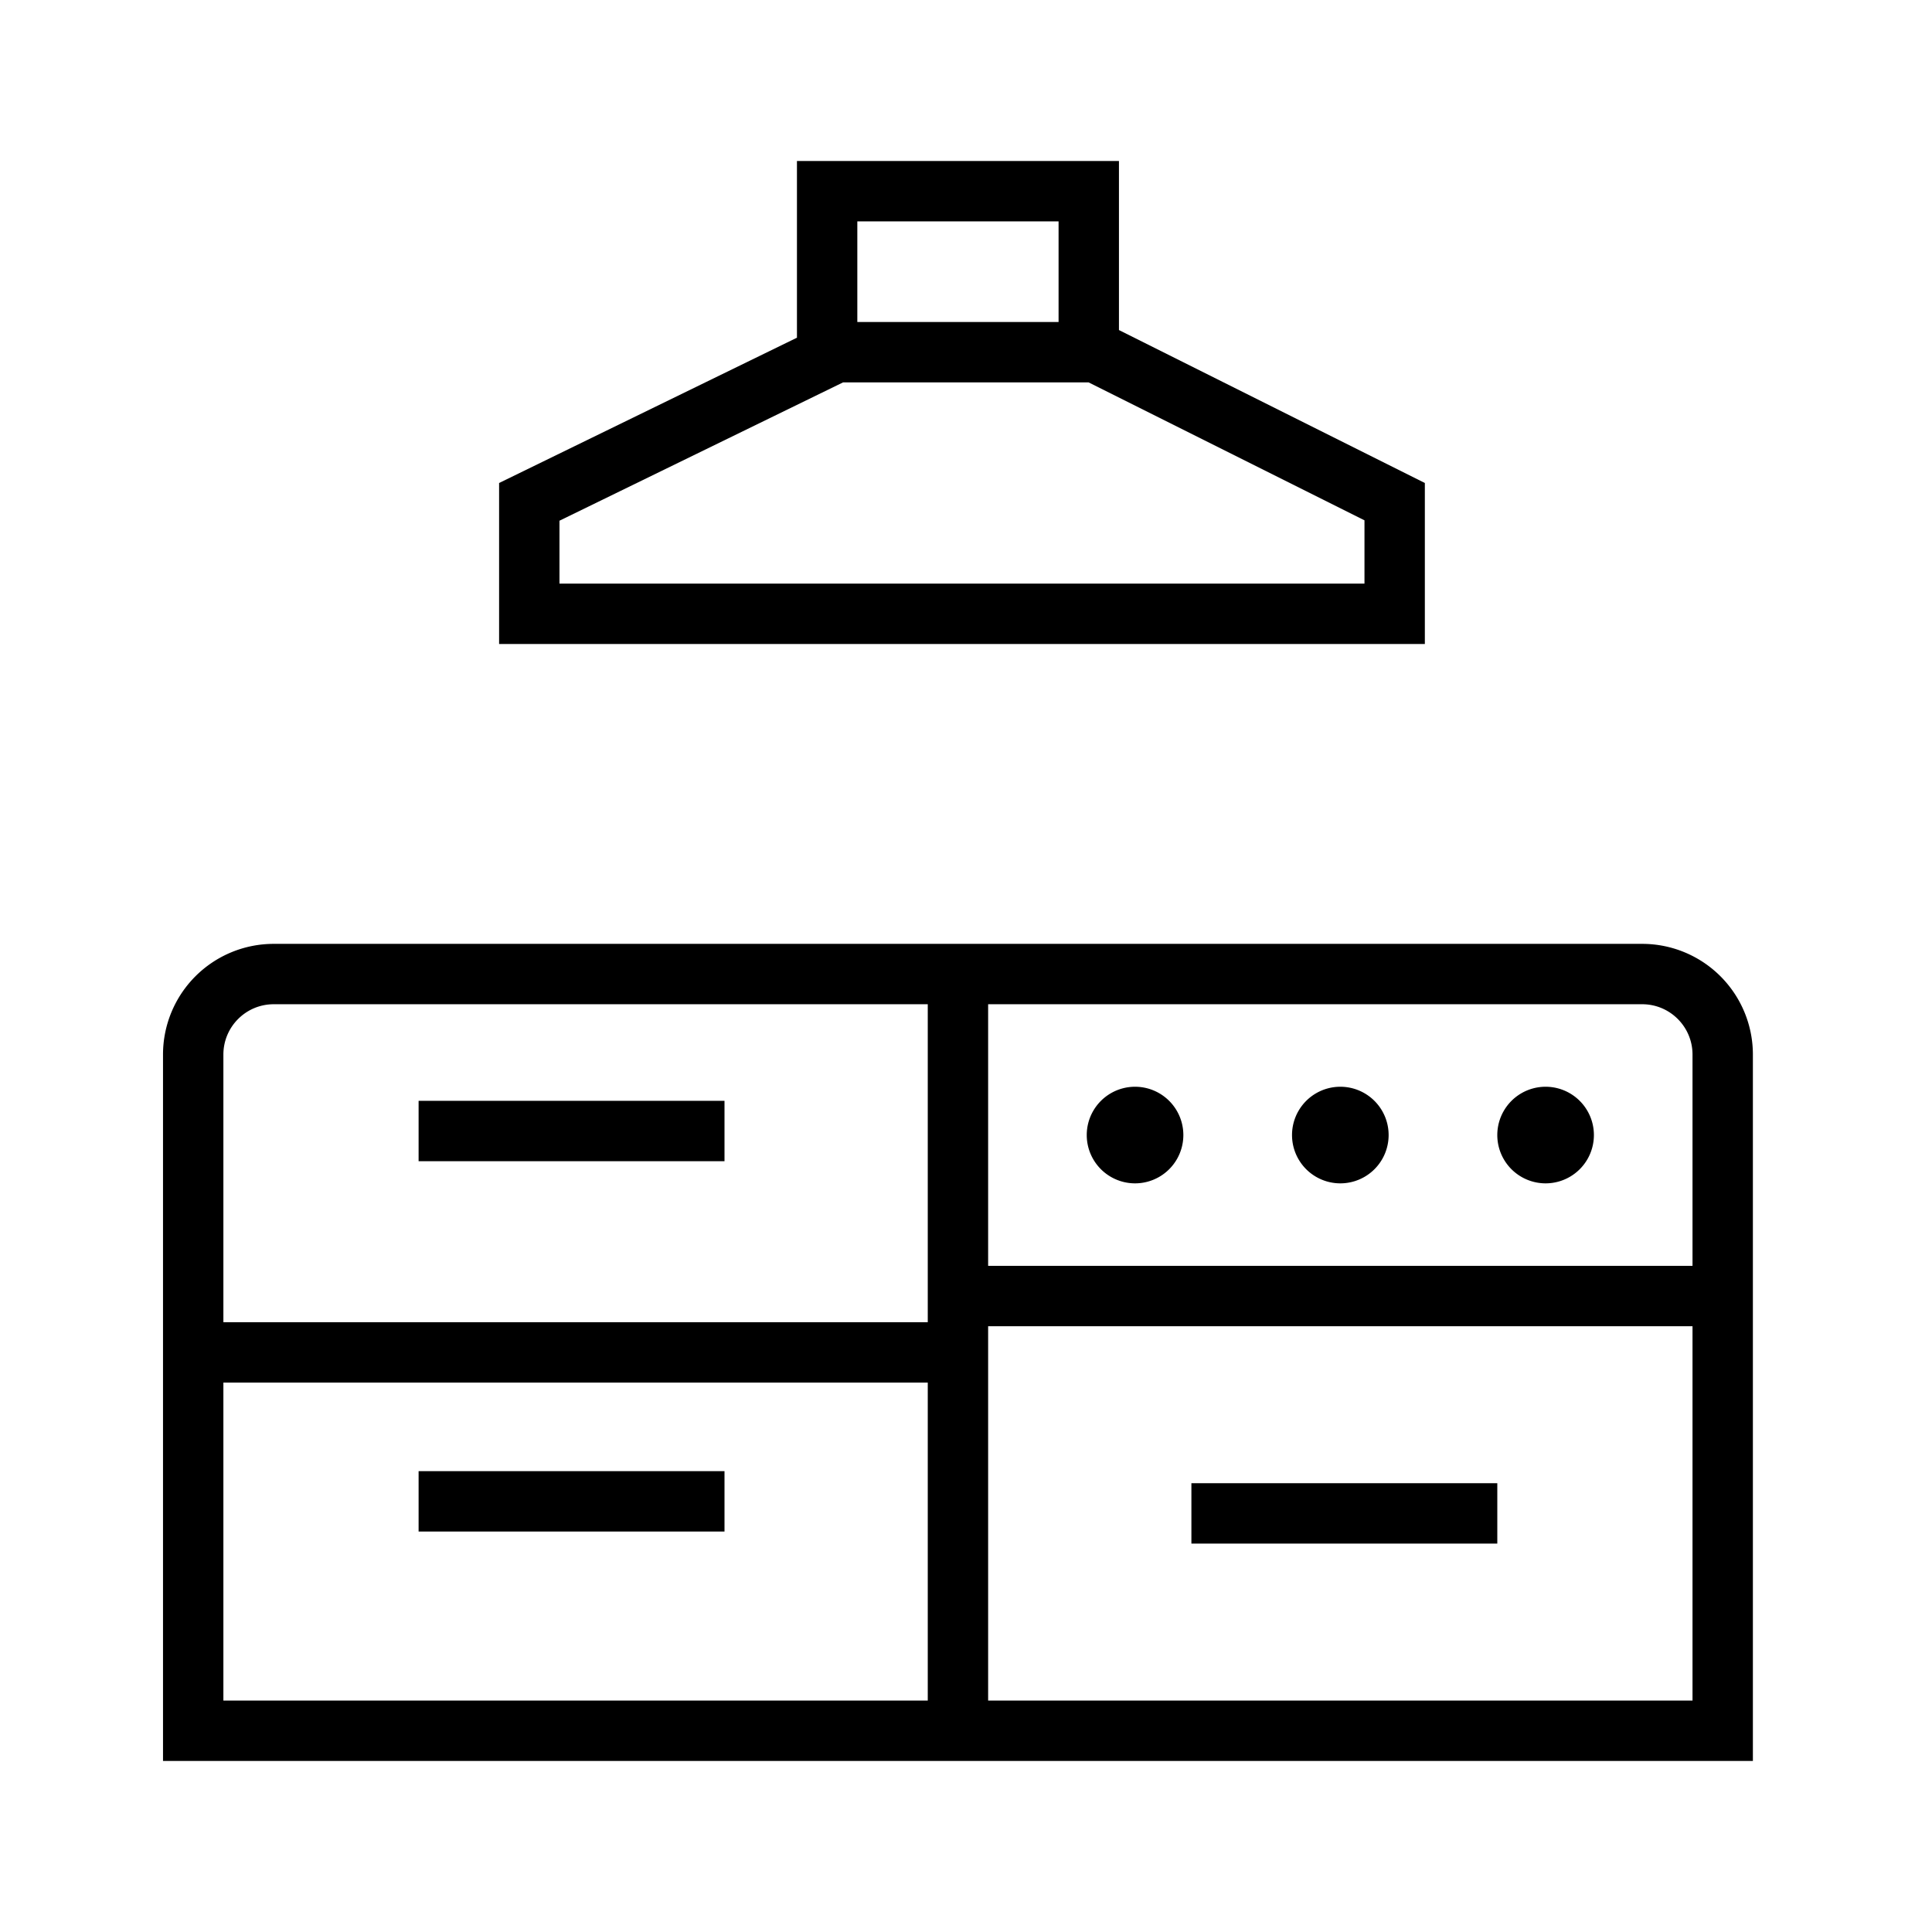 <svg xmlns="http://www.w3.org/2000/svg" width="48" height="48" viewBox="0 0 48 48">
    <defs>
        <linearGradient id="a" x1="0%" y1="36.389%" y2="63.611%">
            <stop offset="0%" stop-color="#60F"/>
            <stop offset="100%" stop-color="#95E"/>
        </linearGradient>
    </defs>
    <g fill="none" fill-rule="evenodd">
        <path fill="currentColor" d="M23.05 42.25v-7.9H5.55v7.9h17.5zm1.5 0h17.5v-9.3h-17.5v9.3zm0-10.8h17.5V26.2c0-.69-.56-1.25-1.25-1.25H24.55v6.5zm-1.5-6.5H6.8c-.69 0-1.25.56-1.25 1.25v6.65h17.5v-7.9zM6.8 23.45h34a2.75 2.75 0 0 1 2.75 2.75v17.55H4.05V26.2a2.75 2.75 0 0 1 2.75-2.75zm30.4 13.4v1.5h-7.6v-1.5h7.6zM18 27.35v1.5h-7.6v-1.5H18zm0 9.2v1.5h-7.6v-1.5H18zm20.4-7.15a1.2 1.2 0 1 1 0-2.4 1.2 1.2 0 0 1 0 2.4zm-5.1 0a1.2 1.2 0 1 1 0-2.4 1.2 1.2 0 0 1 0 2.4zm-5.1 0a1.2 1.2 0 1 1 0-2.4 1.2 1.2 0 0 1 0 2.4z"/>
        <path fill="currentColor" d="M26.3 8V5.5h-5V8h5zm.746 1.5h-6.1L13.9 12.937V14.5h20v-1.573L27.046 9.5zM19.8 8.39V4h8v4.2l7.6 3.8v4h-23v-4l7.4-3.61z"/>
    </g>
</svg>
